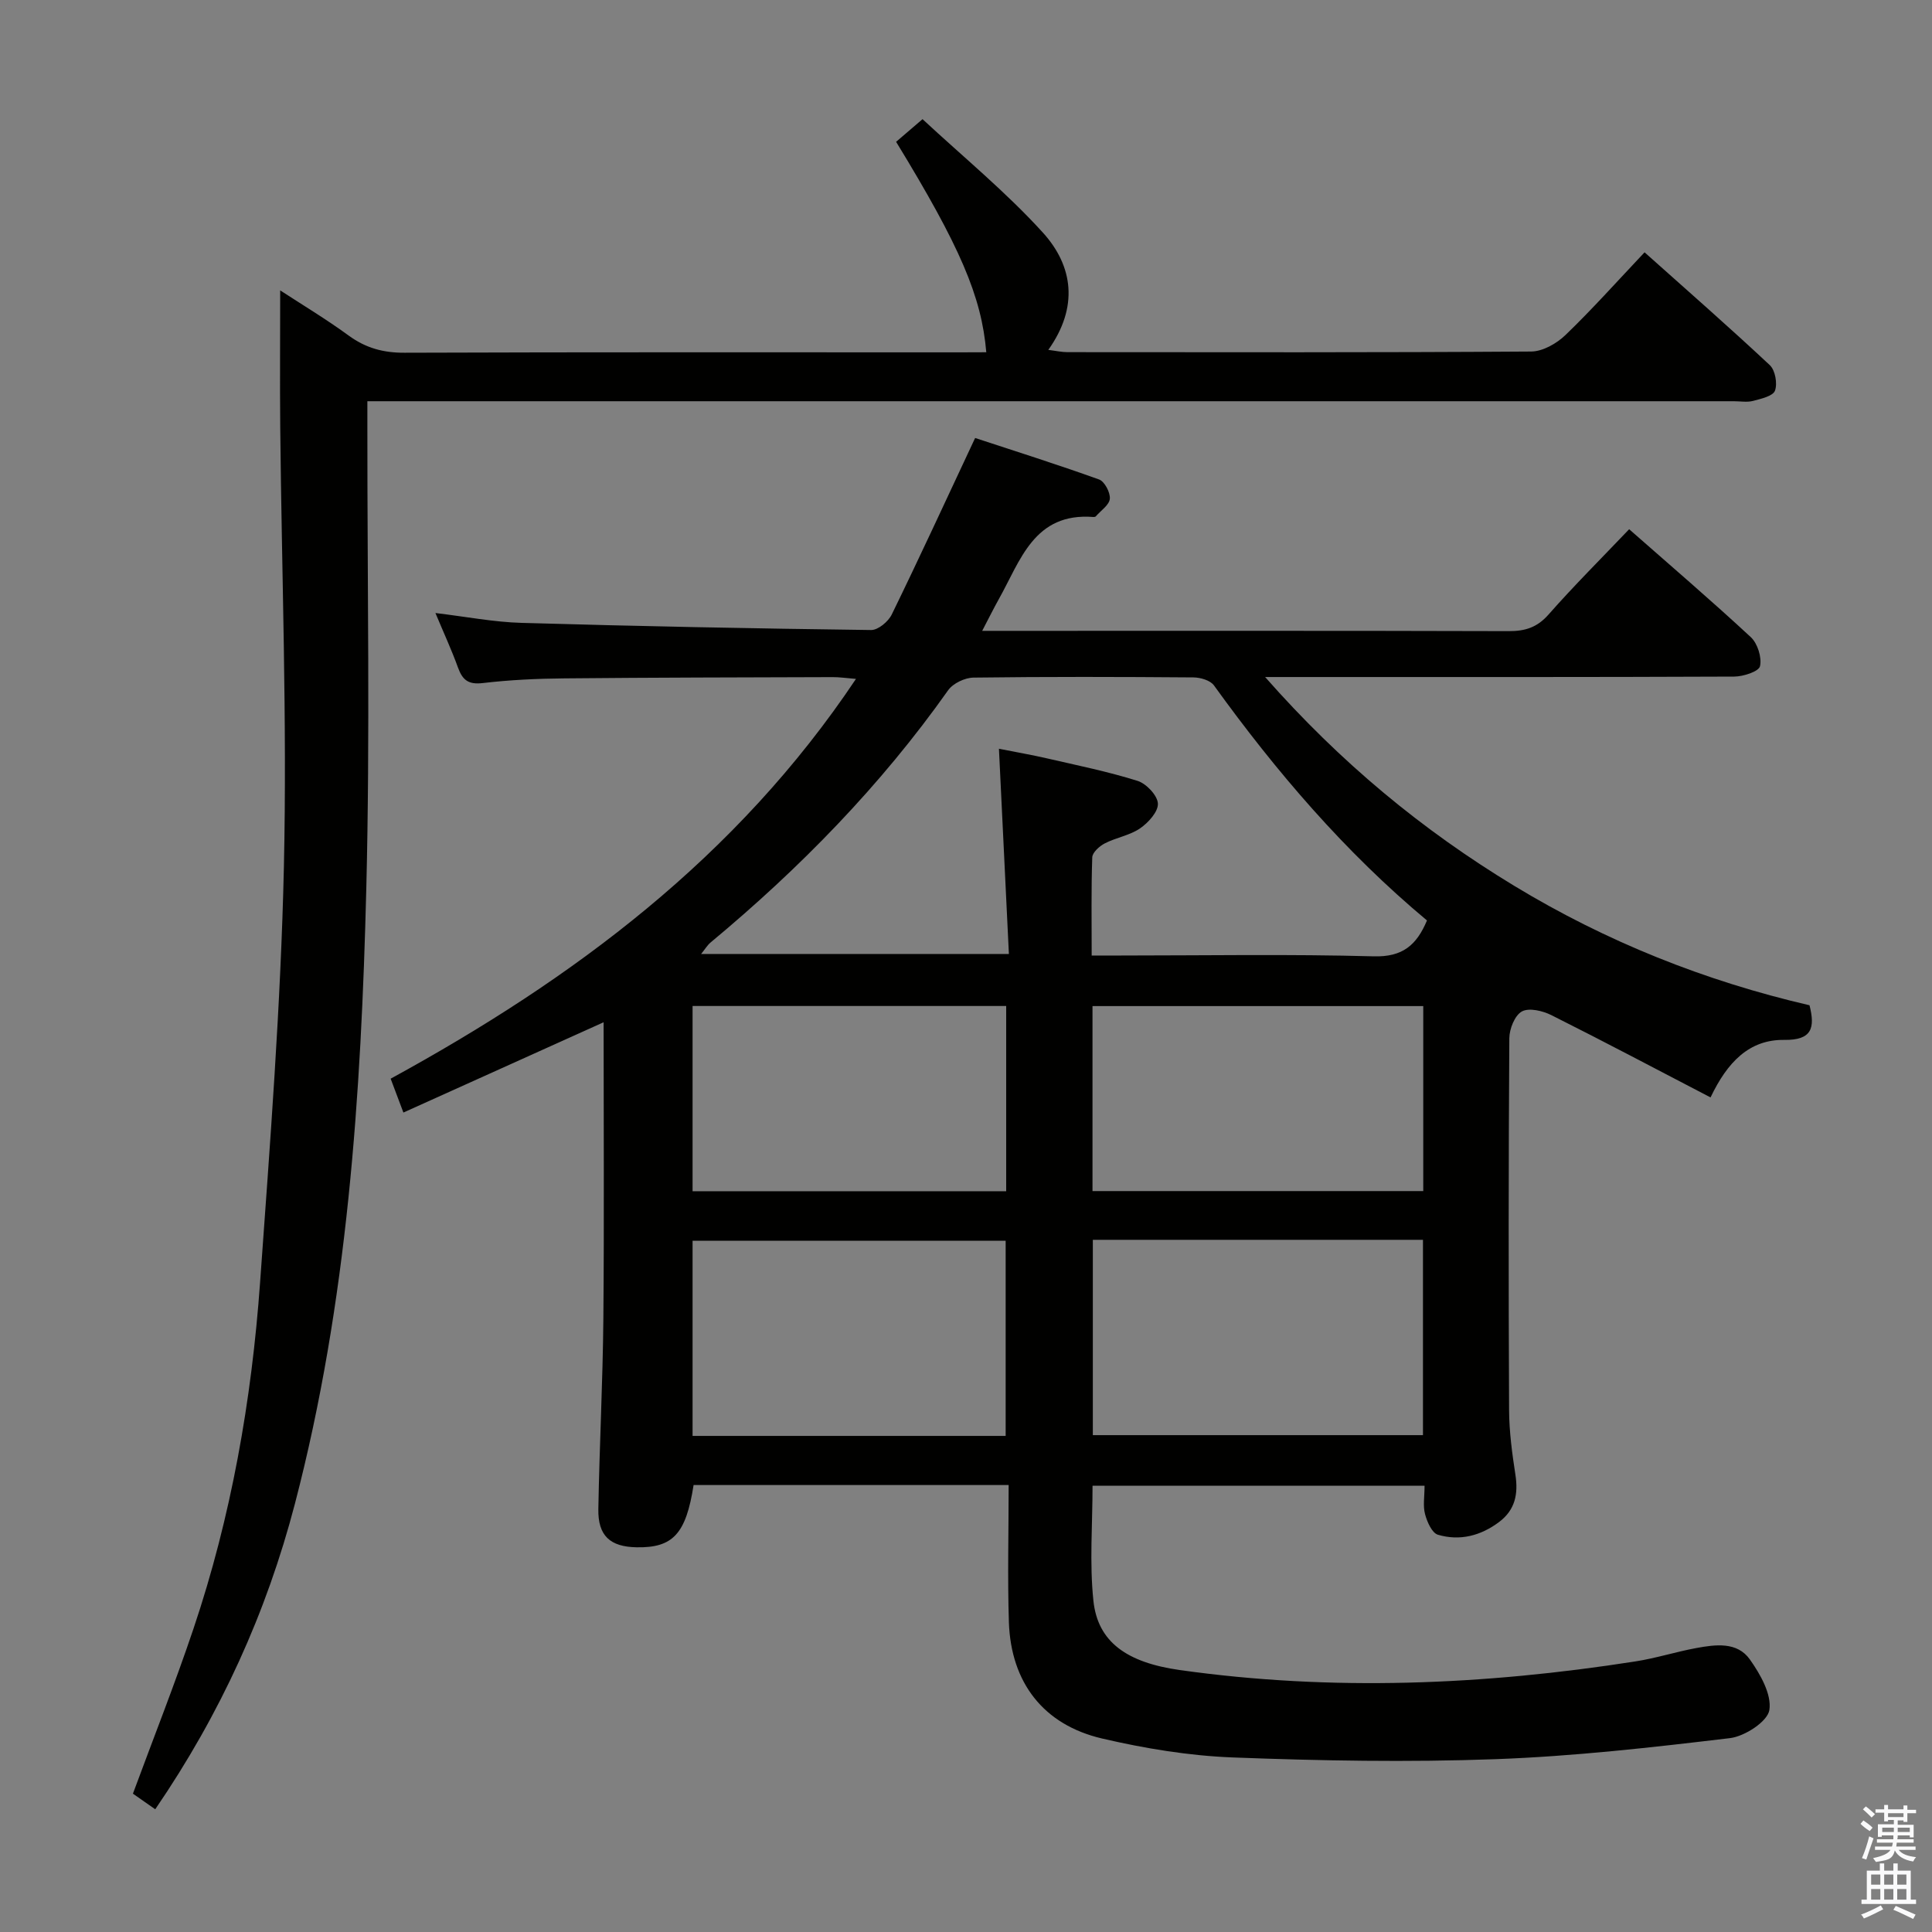 <svg enable-background="new 0 0 400 400" viewBox="0 0 400 400" xmlns="http://www.w3.org/2000/svg"><rect x="0" y="0" width="400" height="400" fill="#808080" stroke="none"/><path d="m385.2 377.6.6-.7c.6.4 1.3.9 1.9 1.5l-.6.7c-.8-.5-1.4-1-1.9-1.5zm.3 7.1c.6-1.4 1.1-2.9 1.5-4.5.3.1.6.3.9.4-.5 1.4-1 2.9-1.5 4.4zm.2-10.1.6-.6c.7.5 1.3 1.1 1.9 1.6l-.7.7c-.6-.6-1.2-1.2-1.8-1.7zm8.4-.8h.8v.9h1.8v.7h-1.8v1.8h-.8v-.3h-1.2v.9h3.3v2.6h-.8v-.4h-2.5c0 .3 0 .6-.1.8h3.4v.7h-3.5c0 .3-.1.6-.1.8h4v.7h-3.5c.7.9 1.9 1.3 3.6 1.5-.2.2-.4.5-.6.9-1.9-.3-3.2-1.1-3.8-2.3-.5 2.1-1.8 2-3.9 2.4-.2-.3-.4-.5-.6-.8 1.9-.4 3.1-.9 3.6-1.7h-3.2v-.7h3.5c.1-.2.1-.5.2-.8h-3.3v-.7h3.4c0-.2 0-.5 0-.8h-2.4v.3h-.8v-2.6h3.3v-.9h-1.2v.3h-.8v-1.8h-1.8v-.7h1.8v-.9h.8v.9h3.2zm-4.4 5.5h2.4c0-.3 0-.6 0-.9h-2.4zm1.2-3.1h3.2v-.8h-3.2zm4.4 2.2h-2.4v.9h2.5v-.9z" fill="#fafafb"/><path d="m389.2 385.8h.9v1.5h1.9v-1.5h.9v1.5h2.7v6h1.1v.9h-11.3v-.9h1.1v-6h2.7zm.2 8.7.5.8c-1.2.6-2.5 1.3-4 1.9-.2-.3-.3-.6-.6-.8 1.6-.6 3-1.3 4.1-1.9zm-2-4.3h1.9v-2.1h-1.9zm0 3.1h1.9v-2.2h-1.9zm2.7-3.1h1.9v-2.1h-1.9zm0 3.1h1.9v-2.2h-1.9zm2.4 1.3c1.4.6 2.7 1.2 4.1 1.8l-.5.9c-1.5-.7-2.8-1.4-4.1-1.9zm2.2-6.5h-1.9v2.1h1.9zm-1.9 5.2h1.9v-2.2h-1.9z" fill="#fafafb"/><g fill="#010100"><path d="m208.83 307.46c-22.43 0-43.85 0-65.23 0-1.57 10.11-4.28 13.02-11.77 12.89-5.52-.09-8.05-2.38-7.95-7.93.23-13.15.92-26.28 1.04-39.43.18-20.32.05-40.65.05-61.34-13.91 6.27-27.56 12.43-41.45 18.69-.99-2.62-1.78-4.74-2.64-7.01 37.91-20.72 71.66-45.85 96.34-82.77-2.07-.17-3.45-.38-4.84-.37-18.5.06-36.99.08-55.49.26-5.65.05-11.32.31-16.93.97-2.95.35-4.18-.59-5.12-3.16-1.33-3.68-2.98-7.25-4.69-11.34 6.38.76 12.1 1.88 17.84 2.04 24.11.7 48.24 1.17 72.36 1.48 1.45.02 3.57-1.75 4.28-3.22 5.74-11.76 11.22-23.66 17.26-36.54 7.96 2.62 16.87 5.43 25.66 8.59 1.14.41 2.34 2.69 2.23 3.99-.11 1.29-1.85 2.43-2.89 3.63-.09.11-.31.16-.47.15-12.35-.99-15.14 9.03-19.65 17.05-1.03 1.84-1.96 3.73-3.42 6.52h6.03c34.33 0 68.66-.04 102.99.06 3.41.01 5.89-.77 8.24-3.44 5.27-5.98 10.93-11.62 16.69-17.66 8.6 7.57 17.05 14.79 25.19 22.35 1.4 1.3 2.31 4.21 1.9 6.01-.25 1.1-3.47 2.15-5.37 2.15-30 .13-60 .09-89.99.09-1.81 0-3.63 0-7.1 0 15.62 17.74 32.59 31.73 51.62 43.26 19.02 11.53 39.47 19.69 61.09 24.7 1.19 4.7.5 7.25-5.23 7.17-7.26-.1-11.79 4.62-15.26 11.91-11.21-5.83-22.02-11.56-32.96-17.04-1.8-.9-4.62-1.57-6.1-.76-1.47.81-2.59 3.61-2.6 5.55-.17 25.66-.17 51.33-.05 76.99.02 4.46.63 8.96 1.31 13.38.61 3.96-.04 7.27-3.36 9.77-3.81 2.87-8.16 3.99-12.69 2.65-1.23-.37-2.24-2.67-2.66-4.27-.46-1.7-.1-3.62-.1-5.88-22.98 0-45.67 0-68.74 0 0 7.98-.65 15.98.18 23.83.9 8.53 6.92 12.78 17.85 14.33 31.55 4.45 62.99 3.12 94.35-1.78 4.25-.66 8.39-1.99 12.62-2.77 3.98-.73 8.46-1.35 11.09 2.36 2.16 3.05 4.54 7.22 4.04 10.47-.37 2.38-5.09 5.45-8.15 5.82-16.15 1.93-32.37 3.77-48.61 4.36-18.1.66-36.26.33-54.36-.36-9.06-.35-18.19-1.86-27.04-3.92-12.15-2.84-18.87-11.59-19.29-24.08-.3-9.28-.05-18.59-.05-28.4zm86.61-116.89c-16.96-14.14-31.2-30.78-44.1-48.66-.76-1.06-2.81-1.65-4.27-1.66-15.17-.12-30.33-.16-45.5.04-1.8.02-4.25 1.18-5.27 2.62-13.95 19.73-30.66 36.82-49.18 52.22-.66.55-1.12 1.34-1.96 2.38h63.72c-.69-14.31-1.37-28.28-2.06-42.49 3.72.74 6.82 1.27 9.89 1.98 6.3 1.45 12.66 2.74 18.81 4.67 1.81.57 4.12 3.01 4.21 4.69.09 1.69-1.99 3.98-3.7 5.15-2.13 1.46-4.94 1.89-7.29 3.1-1.11.57-2.57 1.88-2.6 2.9-.23 6.6-.12 13.22-.12 20.32h5.93c17.5 0 35.01-.31 52.49.17 5.94.16 8.85-2.31 11-7.43zm-69.18 106.56h68.35c0-13.72 0-26.96 0-40.44-22.92 0-45.51 0-68.35 0zm-18.05.16c0-13.9 0-27.14 0-40.41-21.89 0-43.39 0-64.82 0v40.41zm17.98-50.69h68.48c0-12.97 0-25.55 0-38.3-22.95 0-45.62 0-68.48 0zm-17.87-38.32c-22.02 0-43.4 0-64.93 0v38.35h64.93c0-12.95 0-25.52 0-38.35z"/><path d="m204.2 72.93c-.99-11.61-5.43-21.89-18.67-43.57 1.46-1.25 2.95-2.53 5.47-4.69 8.42 7.83 17.29 15.09 24.91 23.48 6.3 6.94 7.43 15.45 1.13 24.29 1.61.2 2.79.47 3.98.47 32 .02 63.99.09 95.99-.13 2.41-.02 5.28-1.66 7.1-3.41 5.5-5.29 10.6-11.01 16.38-17.13 8.78 7.84 17.49 15.46 25.93 23.36 1.12 1.05 1.61 3.8 1.07 5.28-.41 1.13-2.87 1.68-4.52 2.12-1.25.33-2.65.07-3.98.07-91.99 0-183.98 0-275.98 0-2.12 0-4.25 0-6.95 0v5.82c-.02 31.66.57 63.34-.22 94.99-1.06 42.89-3.88 85.68-14.78 127.45-5.88 22.53-15.39 43.48-28.92 63.26-1.66-1.16-3.22-2.25-4.62-3.23 4.26-11.54 8.7-22.74 12.54-34.16 7.83-23.26 12.04-47.31 13.79-71.72 2.06-28.68 4.29-57.4 4.93-86.13.67-30.25-.46-60.54-.76-90.82-.09-9.3-.01-18.61-.01-28.41 4.47 2.92 9.49 5.93 14.2 9.37 3.54 2.58 7.16 3.56 11.55 3.54 38.33-.14 76.66-.08 114.99-.08 1.81-.02 3.62-.02 5.45-.02z"/></g></svg>